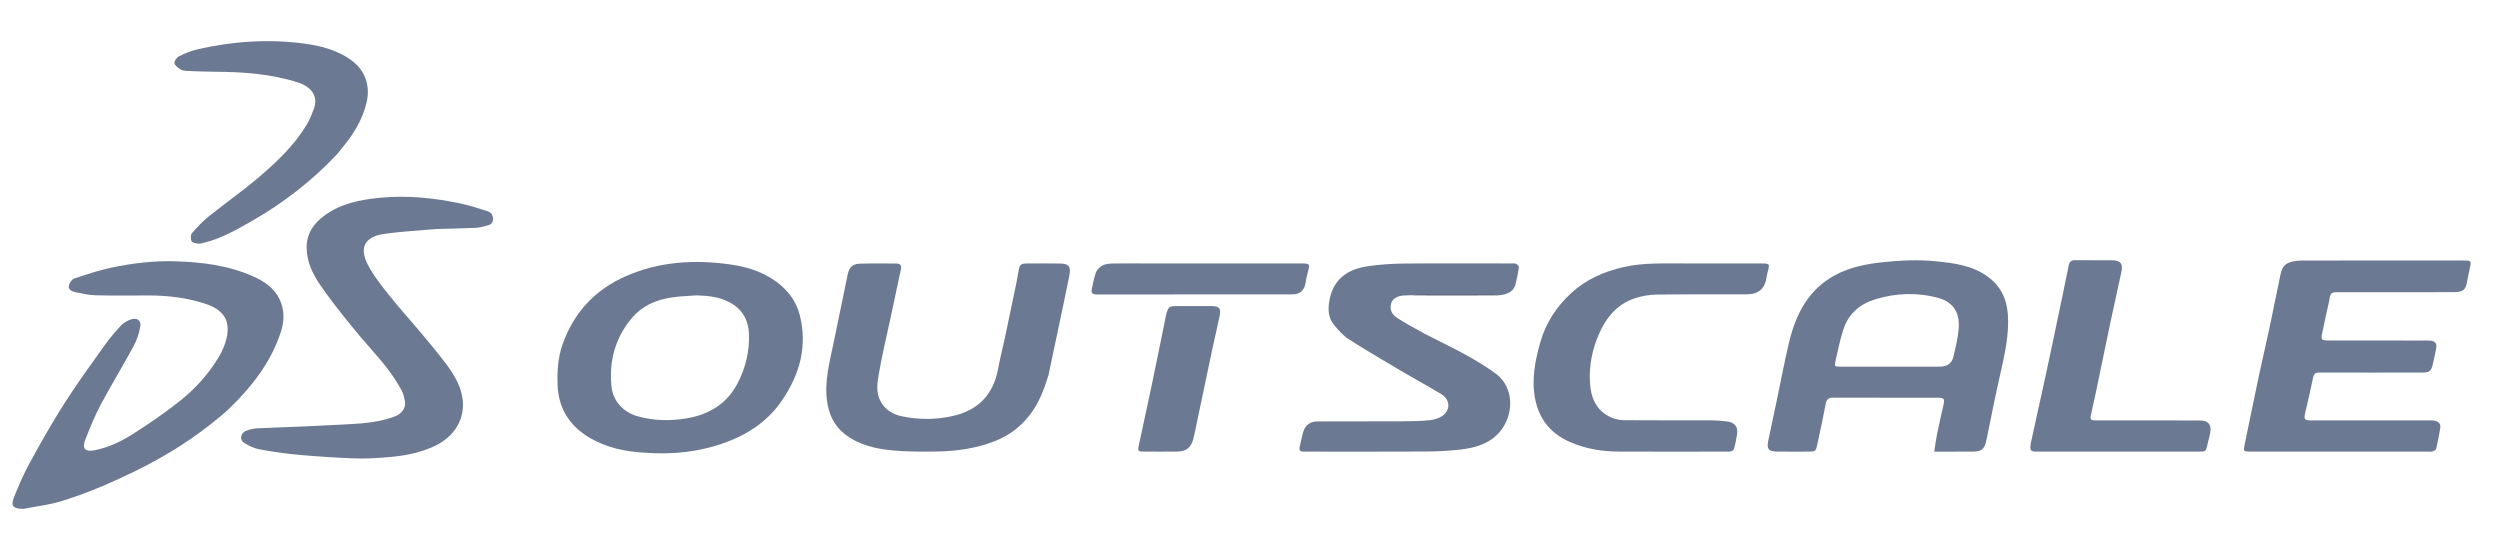 <svg width="134" height="29" viewBox="0 0 134 29" fill="none" xmlns="http://www.w3.org/2000/svg">
<path d="M104.583 24.208C104.273 24.208 103.988 24.208 103.676 24.208C103.73 23.863 103.764 23.571 103.823 23.284C103.933 22.747 104.057 22.213 104.175 21.678C104.24 21.38 104.198 21.319 103.885 21.319C102.01 21.316 100.135 21.32 98.26 21.315C98.033 21.314 97.909 21.386 97.863 21.625C97.724 22.35 97.572 23.074 97.413 23.795C97.322 24.208 97.311 24.207 96.891 24.207C96.342 24.208 95.792 24.212 95.243 24.204C94.791 24.198 94.687 24.065 94.779 23.618C94.926 22.912 95.08 22.206 95.228 21.5C95.452 20.438 95.647 19.368 95.903 18.313C96.267 16.811 96.942 15.504 98.379 14.739C99.168 14.319 100.028 14.149 100.906 14.055C101.86 13.954 102.816 13.906 103.773 14.005C104.746 14.105 105.717 14.227 106.538 14.824C107.235 15.331 107.573 16.028 107.624 16.894C107.688 17.963 107.455 18.983 107.223 20.012C106.954 21.198 106.717 22.392 106.473 23.584C106.374 24.067 106.225 24.204 105.734 24.206C105.359 24.208 104.984 24.207 104.583 24.208ZM103.457 19.654C103.64 19.653 103.823 19.657 104.006 19.651C104.383 19.64 104.62 19.476 104.706 19.11C104.821 18.612 104.947 18.109 104.986 17.602C105.046 16.822 104.746 16.209 103.914 15.977C102.779 15.66 101.64 15.701 100.52 16.041C99.703 16.288 99.088 16.807 98.813 17.634C98.632 18.175 98.522 18.74 98.393 19.297C98.312 19.648 98.323 19.653 98.673 19.653C100.25 19.654 101.828 19.654 103.457 19.654Z" fill="#6C7993"/>
<path d="M11.818 22.313C10.402 23.499 8.869 24.463 7.225 25.262C5.939 25.888 4.629 26.456 3.261 26.87C2.624 27.063 1.951 27.14 1.294 27.268C1.252 27.276 1.207 27.272 1.164 27.271C0.71 27.258 0.571 27.105 0.738 26.683C0.99 26.046 1.264 25.413 1.592 24.813C2.181 23.737 2.785 22.666 3.444 21.632C4.117 20.577 4.855 19.563 5.582 18.543C5.859 18.155 6.17 17.788 6.494 17.438C6.629 17.293 6.831 17.189 7.022 17.12C7.33 17.007 7.581 17.179 7.522 17.495C7.454 17.863 7.332 18.238 7.154 18.567C6.587 19.616 5.961 20.633 5.401 21.685C5.079 22.289 4.822 22.931 4.572 23.57C4.385 24.046 4.562 24.233 5.067 24.135C5.822 23.988 6.509 23.654 7.147 23.248C7.974 22.722 8.785 22.163 9.558 21.559C10.411 20.892 11.149 20.095 11.71 19.163C11.93 18.797 12.112 18.375 12.178 17.957C12.336 16.967 11.755 16.521 10.951 16.264C9.975 15.952 8.964 15.835 7.939 15.837C6.999 15.838 6.058 15.852 5.119 15.828C4.75 15.819 4.381 15.732 4.018 15.657C3.845 15.621 3.651 15.512 3.689 15.313C3.715 15.169 3.848 14.975 3.976 14.931C4.634 14.71 5.296 14.487 5.973 14.345C7.091 14.11 8.229 13.971 9.372 14.005C10.823 14.047 12.258 14.221 13.601 14.829C14.16 15.083 14.665 15.411 14.959 15.99C15.258 16.579 15.25 17.189 15.054 17.79C14.515 19.449 13.464 20.77 12.225 21.959C12.1 22.079 11.963 22.186 11.818 22.313Z" fill="#6C7993"/>
<path d="M34.508 24.261C33.463 24.203 32.477 23.982 31.593 23.458C30.537 22.832 29.936 21.901 29.887 20.647C29.858 19.902 29.903 19.171 30.154 18.458C30.753 16.753 31.89 15.536 33.528 14.811C35.333 14.013 37.232 13.9 39.165 14.178C40.153 14.319 41.075 14.628 41.85 15.29C42.347 15.713 42.696 16.236 42.86 16.864C43.295 18.52 42.873 20.028 41.957 21.404C41.233 22.493 40.198 23.222 38.974 23.683C37.538 24.225 36.053 24.384 34.508 24.261ZM37.335 15.831C36.876 15.868 36.413 15.879 35.959 15.95C35.174 16.072 34.449 16.384 33.924 16.983C32.997 18.041 32.638 19.308 32.774 20.704C32.85 21.491 33.409 22.099 34.175 22.312C35.047 22.554 35.926 22.573 36.814 22.422C38.007 22.219 38.956 21.648 39.527 20.558C39.961 19.729 40.181 18.834 40.144 17.892C40.115 17.139 39.778 16.563 39.103 16.204C38.566 15.918 37.98 15.85 37.335 15.831Z" fill="#6C7993"/>
<path d="M23.405 12.274C22.436 12.36 21.486 12.404 20.55 12.546C19.555 12.696 19.249 13.276 19.708 14.173C20.005 14.753 20.423 15.278 20.831 15.792C21.403 16.511 22.022 17.191 22.611 17.897C23.066 18.442 23.527 18.986 23.948 19.558C24.378 20.14 24.749 20.759 24.808 21.512C24.886 22.523 24.332 23.409 23.323 23.895C22.483 24.299 21.584 24.446 20.669 24.517C20.106 24.56 19.538 24.591 18.974 24.569C18.001 24.532 17.028 24.469 16.058 24.382C15.348 24.318 14.639 24.221 13.938 24.091C13.634 24.034 13.325 23.899 13.069 23.725C12.825 23.56 12.898 23.214 13.179 23.097C13.368 23.019 13.58 22.968 13.784 22.958C15.09 22.895 16.397 22.865 17.701 22.788C18.863 22.719 20.039 22.739 21.155 22.325C21.513 22.192 21.757 21.876 21.71 21.562C21.678 21.341 21.626 21.109 21.521 20.915C21.127 20.186 20.619 19.537 20.069 18.917C19.546 18.326 19.035 17.723 18.543 17.107C18.06 16.503 17.584 15.892 17.149 15.254C16.747 14.662 16.439 14.02 16.436 13.273C16.432 12.52 16.815 11.978 17.382 11.559C18.275 10.9 19.323 10.699 20.402 10.597C21.831 10.462 23.24 10.608 24.636 10.895C25.15 11.001 25.654 11.168 26.154 11.33C26.339 11.389 26.437 11.558 26.425 11.765C26.412 11.977 26.264 12.059 26.081 12.098C25.886 12.14 25.691 12.205 25.494 12.213C24.807 12.244 24.119 12.255 23.405 12.274Z" fill="#6C7993"/>
<path d="M124.734 16.617C124.642 17.047 124.553 17.455 124.467 17.863C124.397 18.201 124.433 18.249 124.778 18.25C126.461 18.252 128.145 18.251 129.828 18.251C129.967 18.251 130.107 18.247 130.246 18.257C130.524 18.277 130.627 18.403 130.578 18.669C130.524 18.959 130.465 19.249 130.396 19.536C130.311 19.893 130.22 19.966 129.855 19.968C128.948 19.972 128.041 19.97 127.133 19.97C126.2 19.97 125.267 19.974 124.334 19.968C124.128 19.966 124.024 20.02 123.98 20.244C123.855 20.875 123.699 21.5 123.559 22.128C123.479 22.487 123.519 22.534 123.897 22.534C125.991 22.534 128.084 22.534 130.177 22.534C130.273 22.534 130.371 22.526 130.464 22.542C130.674 22.578 130.835 22.689 130.8 22.924C130.744 23.302 130.668 23.677 130.582 24.048C130.568 24.11 130.467 24.17 130.394 24.194C130.314 24.22 130.221 24.206 130.134 24.206C127.003 24.207 123.872 24.207 120.741 24.207C120.688 24.207 120.636 24.207 120.584 24.206C120.249 24.2 120.24 24.179 120.306 23.862C120.566 22.619 120.816 21.375 121.079 20.133C121.261 19.274 121.465 18.42 121.648 17.561C121.831 16.703 121.993 15.84 122.18 14.982C122.253 14.649 122.28 14.259 122.644 14.097C122.858 14.002 123.115 13.967 123.352 13.966C125.908 13.958 128.463 13.961 131.019 13.961C131.385 13.961 131.751 13.958 132.118 13.963C132.447 13.967 132.467 14.002 132.396 14.313C132.33 14.601 132.277 14.893 132.218 15.182C132.153 15.5 132.03 15.618 131.713 15.65C131.584 15.664 131.452 15.66 131.321 15.66C129.341 15.661 127.362 15.66 125.382 15.661C124.934 15.661 124.922 15.675 124.846 16.113C124.817 16.275 124.774 16.435 124.734 16.617Z" fill="#6C7993"/>
<path d="M56.201 20.098C55.963 20.88 55.684 21.617 55.186 22.254C54.692 22.886 54.078 23.348 53.331 23.642C52.303 24.047 51.23 24.192 50.136 24.203C49.387 24.21 48.634 24.215 47.89 24.147C46.959 24.062 46.044 23.865 45.281 23.268C44.711 22.822 44.429 22.218 44.331 21.504C44.182 20.424 44.471 19.398 44.684 18.362C44.933 17.145 45.191 15.929 45.437 14.711C45.509 14.355 45.692 14.145 46.069 14.133C46.731 14.113 47.395 14.123 48.057 14.126C48.26 14.127 48.334 14.232 48.29 14.434C48.102 15.301 47.918 16.169 47.733 17.037C47.514 18.066 47.262 19.089 47.091 20.125C47.018 20.573 46.954 21.058 47.196 21.505C47.448 21.973 47.856 22.211 48.353 22.315C49.252 22.503 50.16 22.5 51.052 22.302C52.396 22.003 53.24 21.187 53.503 19.748C53.607 19.176 53.756 18.611 53.877 18.041C54.083 17.073 54.283 16.103 54.484 15.133C54.528 14.92 54.565 14.706 54.6 14.492C54.649 14.197 54.724 14.125 55.034 14.123C55.627 14.119 56.22 14.116 56.813 14.124C57.278 14.131 57.411 14.282 57.321 14.743C57.146 15.648 56.949 16.547 56.76 17.449C56.577 18.326 56.392 19.202 56.201 20.098Z" fill="#6C7993"/>
<path d="M75.646 15.824C75.516 15.828 75.385 15.828 75.254 15.837C74.885 15.86 74.641 16.011 74.569 16.256C74.477 16.565 74.574 16.847 74.909 17.056C75.38 17.35 75.865 17.625 76.356 17.884C77.062 18.258 77.79 18.592 78.49 18.978C79.065 19.296 79.638 19.63 80.166 20.019C81.212 20.79 81.127 22.29 80.384 23.152C79.831 23.793 79.079 24 78.293 24.094C77.672 24.168 77.043 24.198 76.417 24.202C74.35 24.215 72.284 24.207 70.217 24.207C70.112 24.207 70.007 24.201 69.903 24.206C69.699 24.216 69.612 24.142 69.667 23.928C69.735 23.667 69.778 23.399 69.856 23.142C69.965 22.779 70.236 22.587 70.618 22.587C72.118 22.584 73.618 22.59 75.117 22.582C75.639 22.579 76.164 22.573 76.681 22.516C76.927 22.488 77.207 22.39 77.389 22.23C77.763 21.898 77.695 21.398 77.257 21.129C76.597 20.726 75.913 20.36 75.247 19.966C74.26 19.383 73.268 18.805 72.302 18.188C71.995 17.992 71.736 17.7 71.503 17.413C71.141 16.968 71.172 16.432 71.298 15.918C71.55 14.883 72.316 14.418 73.297 14.273C73.932 14.179 74.579 14.133 75.222 14.127C77.149 14.109 79.076 14.12 81.003 14.121C81.09 14.121 81.189 14.104 81.261 14.139C81.329 14.172 81.422 14.272 81.414 14.329C81.368 14.638 81.307 14.945 81.228 15.248C81.124 15.645 80.799 15.764 80.4 15.822C80.247 15.806 80.136 15.783 80.024 15.782C78.685 15.78 77.346 15.78 76.007 15.783C75.887 15.783 75.767 15.81 75.646 15.824Z" fill="#6C7993"/>
<path d="M90.345 14.12C91.724 14.12 93.076 14.12 94.428 14.121C94.849 14.121 94.865 14.145 94.755 14.556C94.733 14.64 94.708 14.724 94.697 14.81C94.611 15.474 94.276 15.777 93.598 15.778C91.993 15.783 90.388 15.767 88.783 15.79C88.39 15.795 87.981 15.869 87.608 15.995C86.665 16.314 86.087 17.026 85.7 17.914C85.343 18.733 85.171 19.59 85.22 20.482C85.264 21.302 85.542 22.004 86.345 22.368C86.56 22.466 86.813 22.521 87.049 22.523C88.611 22.536 90.172 22.525 91.734 22.53C92.02 22.532 92.307 22.557 92.591 22.593C92.977 22.641 93.162 22.879 93.11 23.262C93.073 23.529 93.014 23.793 92.947 24.054C92.932 24.111 92.849 24.171 92.786 24.191C92.706 24.217 92.613 24.206 92.526 24.206C90.607 24.207 88.688 24.214 86.769 24.205C85.866 24.201 84.985 24.06 84.149 23.691C83.128 23.242 82.501 22.488 82.285 21.386C82.081 20.345 82.278 19.348 82.559 18.353C82.856 17.299 83.438 16.421 84.235 15.692C85.023 14.97 85.977 14.557 87.013 14.317C88.105 14.065 89.214 14.13 90.345 14.12Z" fill="#6C7993"/>
<path d="M110.236 24.207C109.835 24.206 109.46 24.202 109.085 24.206C108.894 24.209 108.812 24.118 108.826 23.934C108.832 23.857 108.845 23.779 108.862 23.703C109.138 22.447 109.419 21.191 109.69 19.933C109.975 18.608 110.25 17.28 110.528 15.954C110.65 15.375 110.771 14.797 110.885 14.217C110.924 14.022 111.023 13.943 111.226 13.946C111.889 13.955 112.552 13.944 113.214 13.952C113.668 13.957 113.802 14.134 113.705 14.587C113.5 15.547 113.282 16.505 113.079 17.465C112.826 18.664 112.582 19.865 112.332 21.064C112.252 21.447 112.164 21.828 112.081 22.21C112.019 22.49 112.051 22.532 112.34 22.532C114.197 22.534 116.054 22.533 117.912 22.536C118.378 22.536 118.566 22.787 118.457 23.248C118.451 23.274 118.447 23.3 118.441 23.325C118.401 23.494 118.357 23.663 118.319 23.833C118.235 24.204 118.236 24.206 117.848 24.206C115.319 24.207 112.791 24.207 110.236 24.207Z" fill="#6C7993"/>
<path d="M18.074 8.257C16.717 9.704 15.176 10.889 13.473 11.861C12.656 12.327 11.837 12.794 10.909 13.016C10.816 13.038 10.717 13.071 10.627 13.058C10.498 13.04 10.306 13.016 10.268 12.935C10.212 12.815 10.209 12.592 10.286 12.502C10.561 12.18 10.857 11.867 11.186 11.603C12.059 10.901 12.979 10.256 13.834 9.533C14.825 8.695 15.769 7.799 16.447 6.671C16.601 6.413 16.713 6.127 16.82 5.844C17.092 5.118 16.628 4.637 16.01 4.434C14.543 3.953 13.027 3.856 11.498 3.845C11.012 3.842 10.526 3.824 10.04 3.802C9.911 3.797 9.765 3.78 9.662 3.715C9.532 3.632 9.362 3.5 9.35 3.376C9.339 3.259 9.484 3.071 9.608 3.01C9.918 2.857 10.247 2.723 10.583 2.645C12.476 2.208 14.392 2.081 16.32 2.338C17.209 2.457 18.083 2.685 18.83 3.226C19.57 3.76 19.859 4.593 19.651 5.481C19.428 6.438 18.922 7.239 18.298 7.978C18.225 8.064 18.157 8.155 18.074 8.257Z" fill="#6C7993"/>
<path d="M62.508 16.849C62.625 16.445 62.667 16.408 63.056 16.406C63.684 16.403 64.312 16.403 64.94 16.406C65.349 16.408 65.456 16.529 65.373 16.935C65.257 17.506 65.117 18.072 64.996 18.642C64.719 19.942 64.447 21.244 64.173 22.545C64.105 22.869 64.047 23.195 63.965 23.515C63.84 24 63.582 24.2 63.083 24.205C62.481 24.211 61.88 24.209 61.278 24.204C61.004 24.203 60.976 24.161 61.035 23.891C61.287 22.718 61.544 21.546 61.79 20.372C62.034 19.206 62.267 18.037 62.508 16.849Z" fill="#6C7993"/>
<path d="M61.085 14.12C63.936 14.12 66.762 14.12 69.587 14.12C69.63 14.12 69.674 14.12 69.718 14.12C70.217 14.122 70.223 14.134 70.092 14.618C70.044 14.793 70.011 14.974 69.982 15.154C69.917 15.555 69.679 15.778 69.273 15.778C65.776 15.781 62.279 15.777 58.783 15.784C58.534 15.784 58.474 15.688 58.525 15.471C58.594 15.175 58.637 14.868 58.748 14.588C58.807 14.438 58.964 14.295 59.113 14.22C59.268 14.142 59.466 14.129 59.646 14.124C60.117 14.112 60.588 14.12 61.085 14.12Z" fill="#6C7993"/>
<path d="M75.67 15.827C75.767 15.81 75.887 15.783 76.007 15.783C77.346 15.78 78.685 15.78 80.024 15.782C80.136 15.783 80.248 15.806 80.38 15.826C78.831 15.832 77.262 15.831 75.67 15.827Z" fill="#1B223C"/>
</svg>
